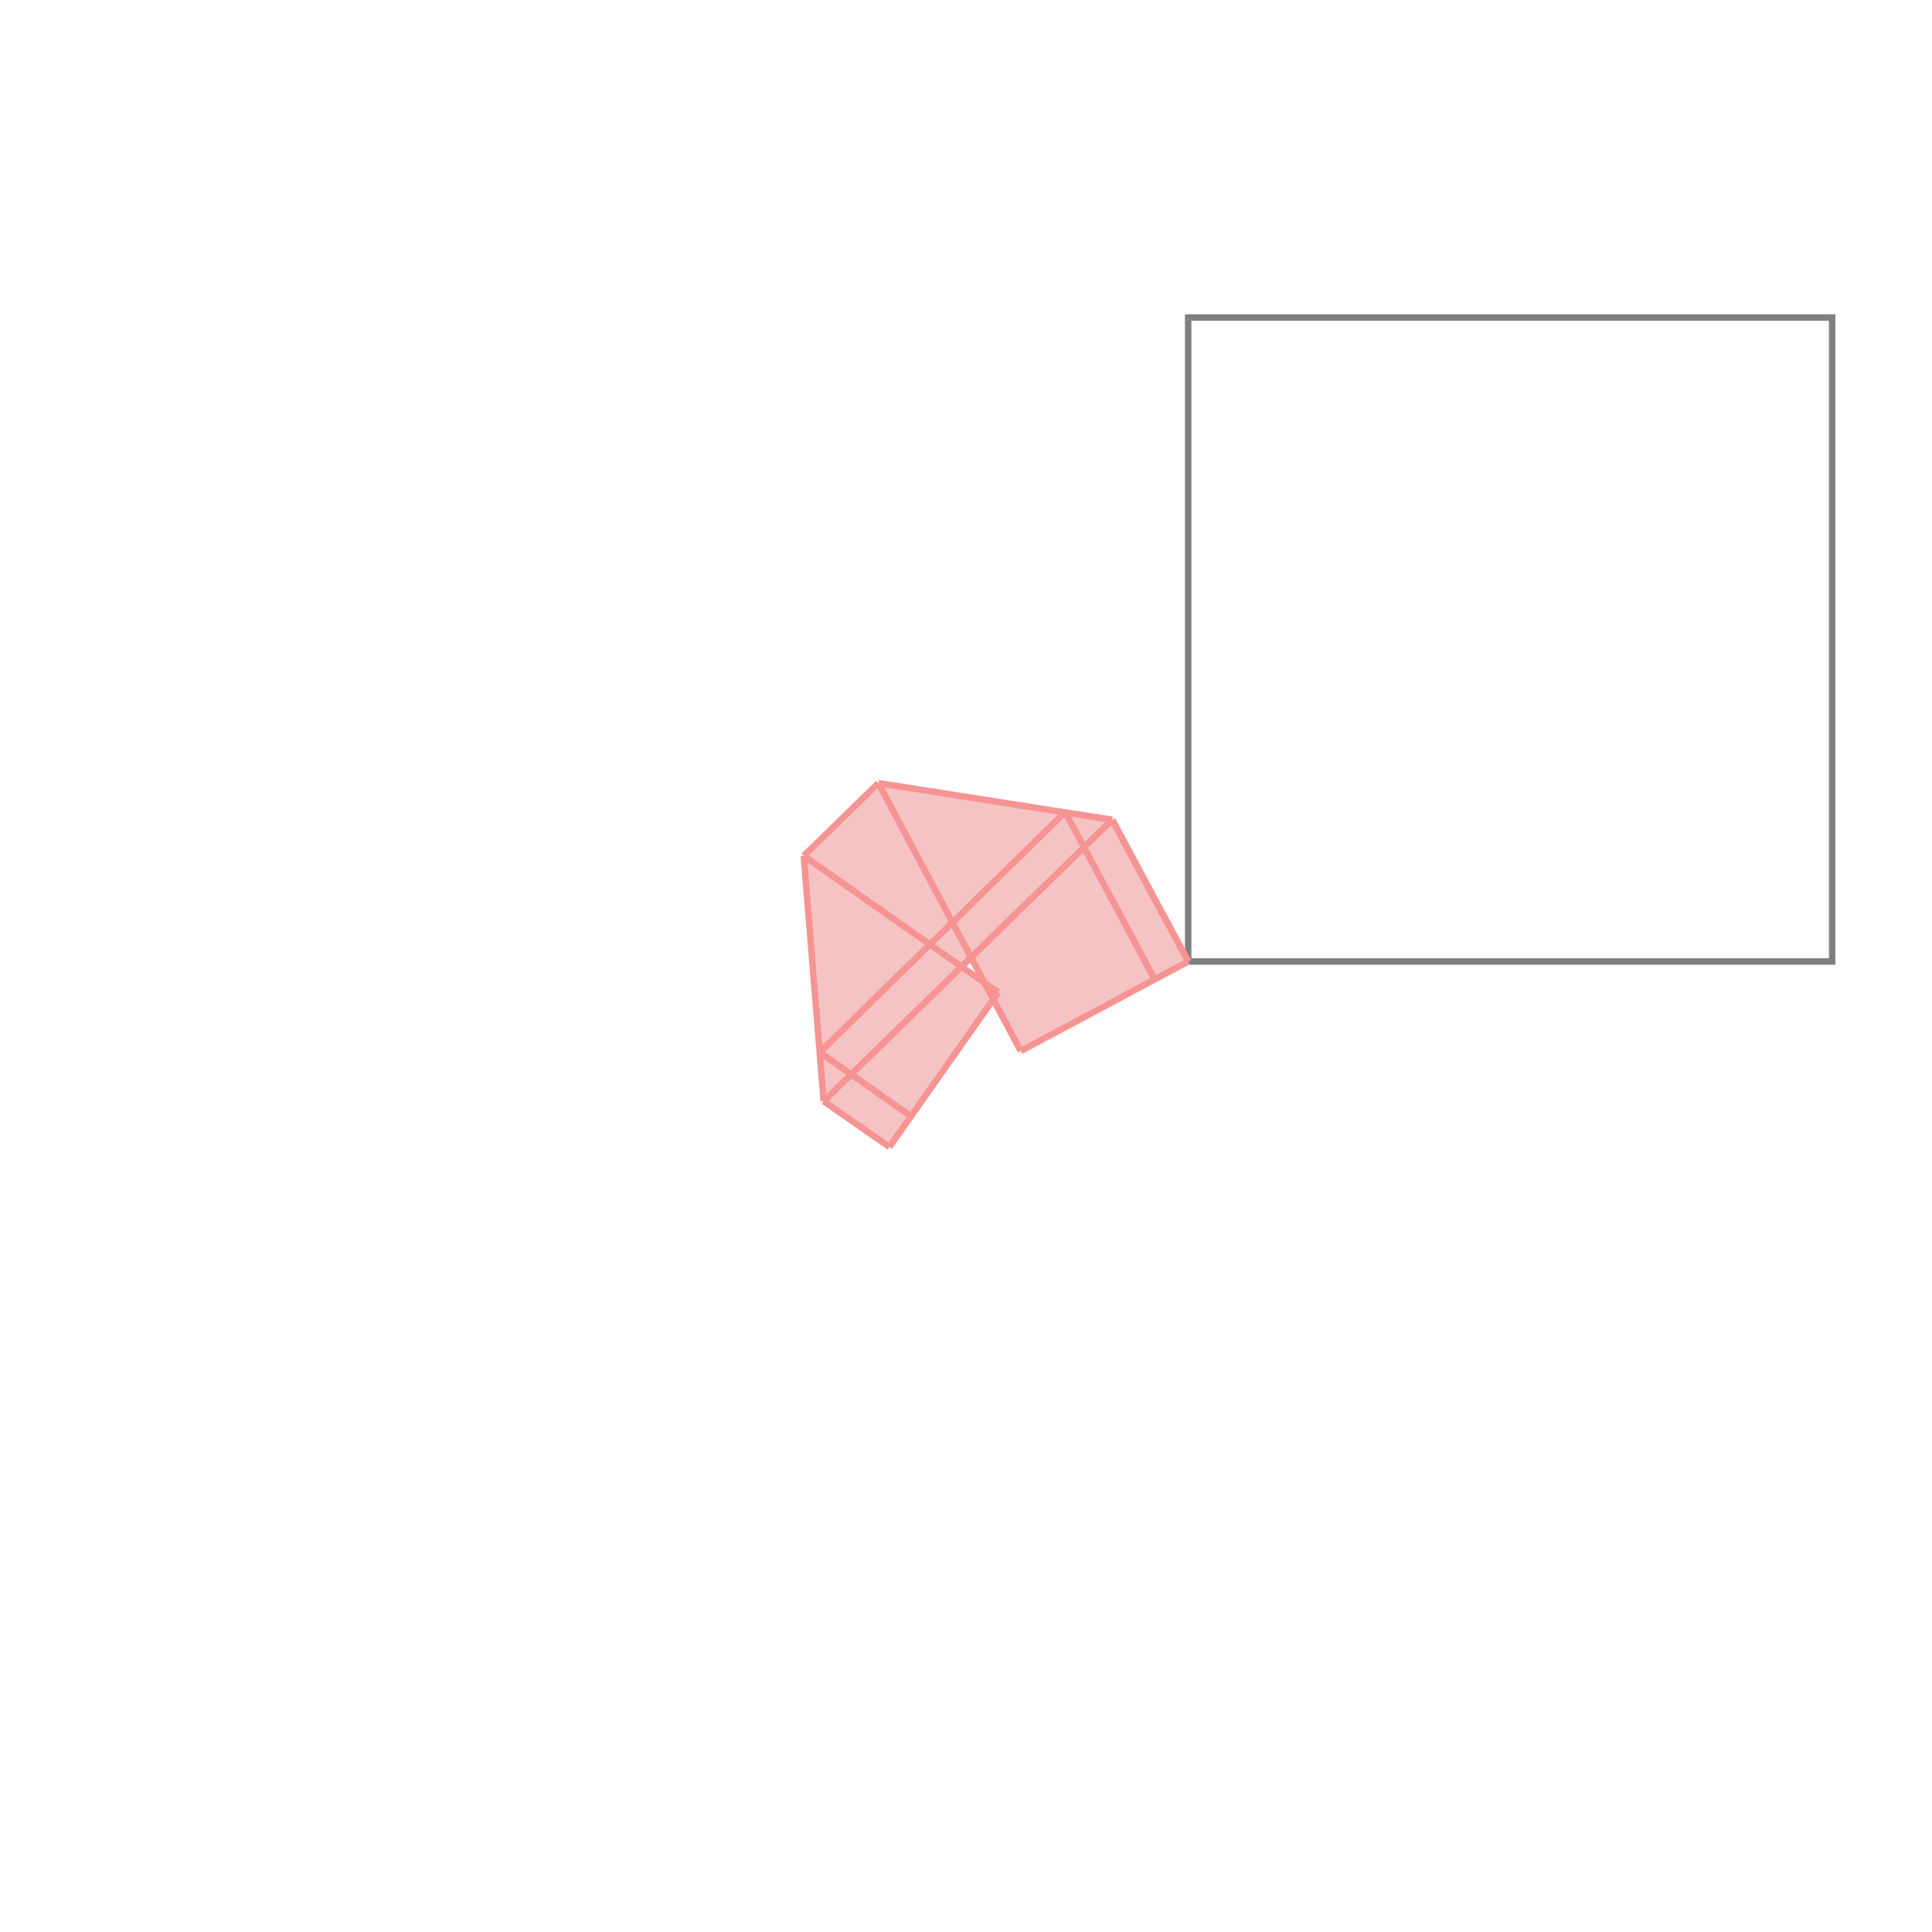 <svg xmlns="http://www.w3.org/2000/svg" viewBox="-1.5 -1.5 3 3">
<g transform="scale(1, -1)">
<path d="M-0.119 -0.281 L0.042 -0.051 L0.085 -0.132 L0.345 0.007 L0.227 0.227 L-0.136 0.284 L-0.252 0.171 L-0.221 -0.21 z M0.029 -0.026 L-0.007 -0.001 L0.008 0.013 z " fill="rgb(245,195,195)" />
<path d="M0.345 0.007 L1.345 0.007 L1.345 1.007 L0.345 1.007  z" fill="none" stroke="rgb(128,128,128)" stroke-width="0.01" />
<line x1="-0.119" y1="-0.281" x2="-0.221" y2="-0.21" style="stroke:rgb(246,147,147);stroke-width:0.01" />
<line x1="-0.086" y1="-0.233" x2="-0.227" y2="-0.134" style="stroke:rgb(246,147,147);stroke-width:0.01" />
<line x1="0.05" y1="-0.041" x2="-0.252" y2="0.171" style="stroke:rgb(246,147,147);stroke-width:0.01" />
<line x1="0.085" y1="-0.132" x2="-0.136" y2="0.284" style="stroke:rgb(246,147,147);stroke-width:0.01" />
<line x1="-0.221" y1="-0.21" x2="-0.252" y2="0.171" style="stroke:rgb(246,147,147);stroke-width:0.01" />
<line x1="0.293" y1="-0.021" x2="0.154" y2="0.239" style="stroke:rgb(246,147,147);stroke-width:0.01" />
<line x1="0.345" y1="0.007" x2="0.227" y2="0.227" style="stroke:rgb(246,147,147);stroke-width:0.01" />
<line x1="0.345" y1="0.007" x2="0.227" y2="0.227" style="stroke:rgb(246,147,147);stroke-width:0.01" />
<line x1="0.345" y1="0.007" x2="0.345" y2="0.007" style="stroke:rgb(246,147,147);stroke-width:0.01" />
<line x1="0.085" y1="-0.132" x2="0.345" y2="0.007" style="stroke:rgb(246,147,147);stroke-width:0.01" />
<line x1="-0.119" y1="-0.281" x2="0.05" y2="-0.041" style="stroke:rgb(246,147,147);stroke-width:0.01" />
<line x1="-0.221" y1="-0.21" x2="0.227" y2="0.227" style="stroke:rgb(246,147,147);stroke-width:0.01" />
<line x1="0.227" y1="0.227" x2="-0.136" y2="0.284" style="stroke:rgb(246,147,147);stroke-width:0.01" />
<line x1="-0.227" y1="-0.134" x2="0.154" y2="0.239" style="stroke:rgb(246,147,147);stroke-width:0.01" />
<line x1="-0.252" y1="0.171" x2="-0.136" y2="0.284" style="stroke:rgb(246,147,147);stroke-width:0.01" />
</g>
</svg>
